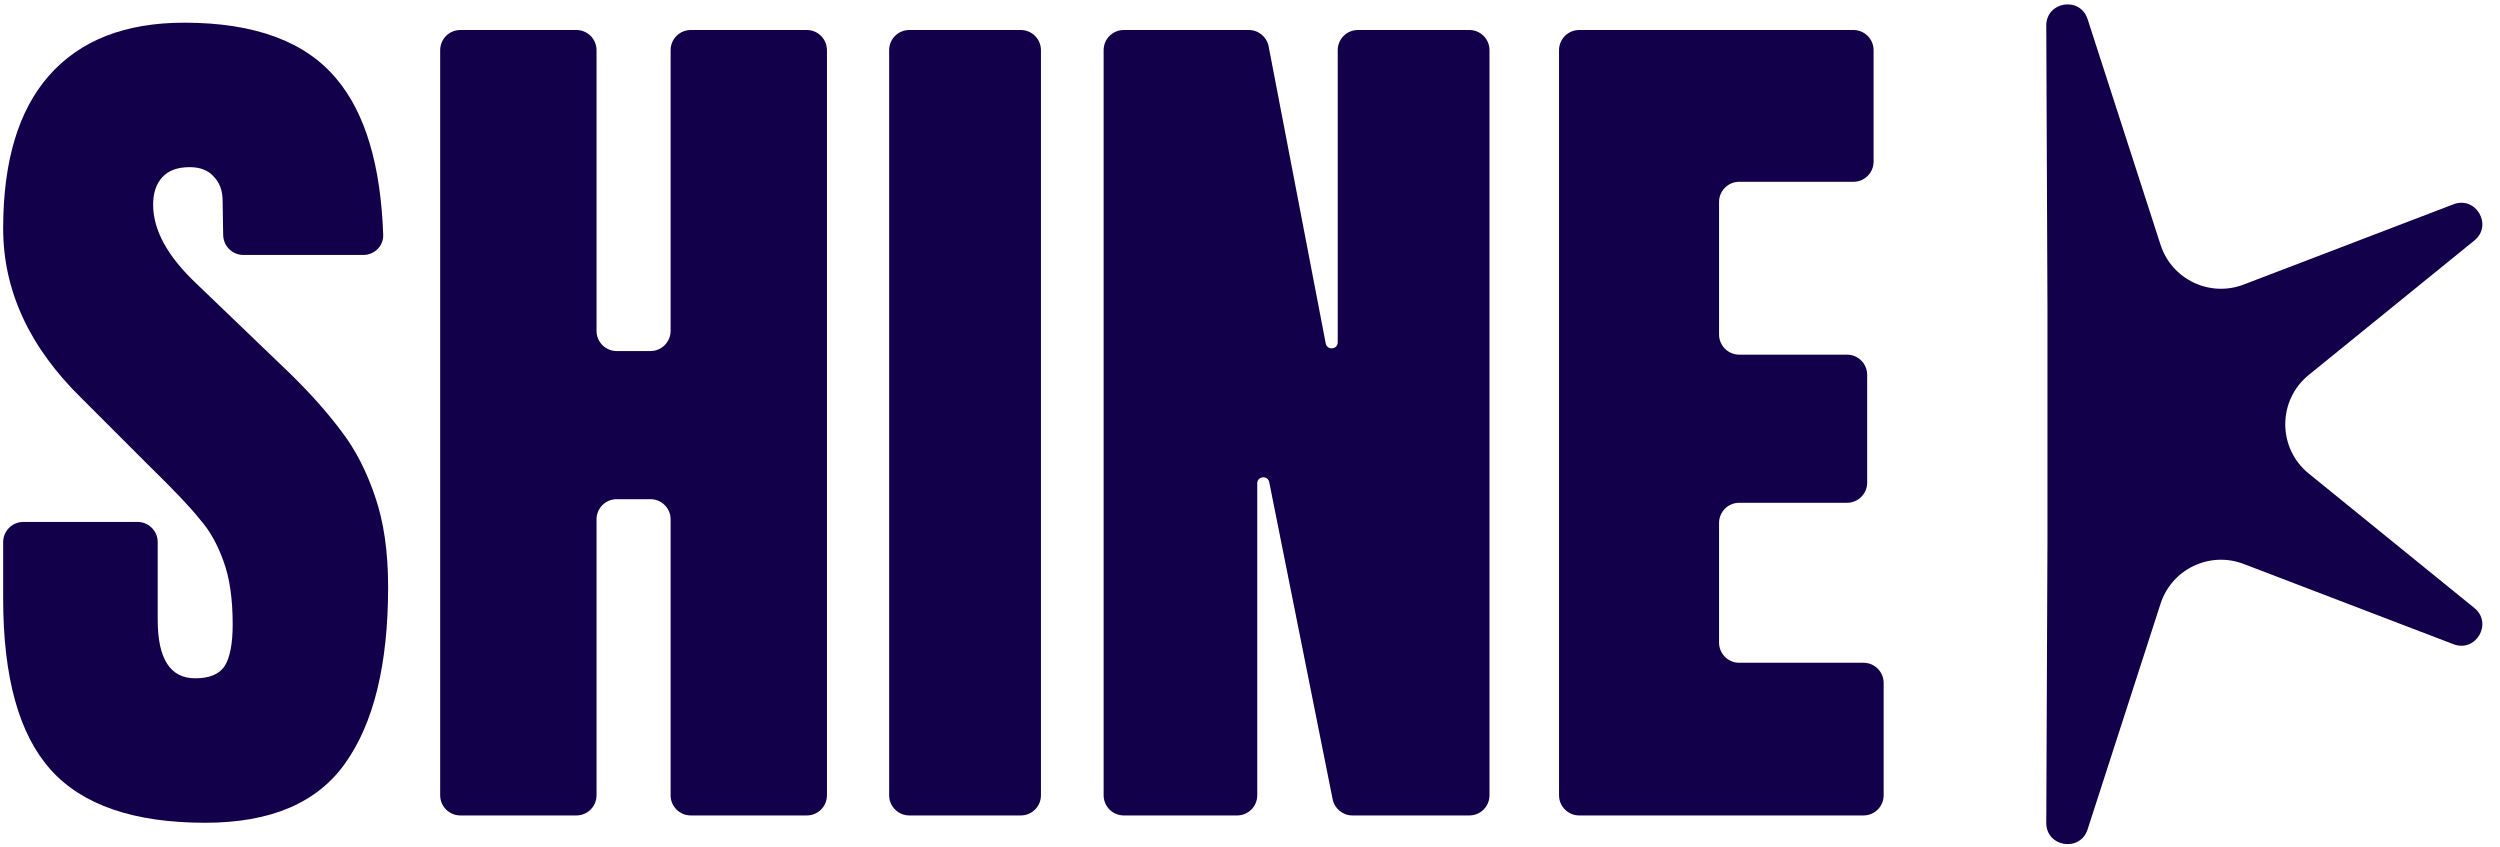 <svg width="124" height="42" viewBox="0 0 124 42" fill="none" xmlns="http://www.w3.org/2000/svg">
<path d="M10.18 40.809C6.643 40.809 4.088 39.932 2.515 38.179C0.943 36.425 0.157 33.598 0.157 29.698V26.888C0.157 26.336 0.605 25.888 1.157 25.888H6.822C7.374 25.888 7.822 26.336 7.822 26.888V30.741C7.822 32.676 8.442 33.644 9.681 33.644C10.377 33.644 10.86 33.447 11.133 33.054C11.405 32.631 11.541 31.935 11.541 30.968C11.541 29.698 11.389 28.655 11.087 27.838C10.785 26.992 10.392 26.296 9.908 25.752C9.454 25.178 8.623 24.301 7.414 23.122L4.057 19.765C1.457 17.226 0.157 14.414 0.157 11.33C0.157 8.004 0.913 5.479 2.425 3.756C3.967 2.002 6.204 1.125 9.137 1.125C12.644 1.125 15.169 2.063 16.711 3.937C18.12 5.623 18.885 8.192 19.007 11.645C19.026 12.197 18.576 12.645 18.024 12.645H12.07C11.525 12.645 11.08 12.208 11.07 11.662L11.042 9.969C11.042 9.455 10.891 9.047 10.588 8.745C10.316 8.442 9.923 8.291 9.409 8.291C8.804 8.291 8.351 8.457 8.049 8.79C7.746 9.123 7.595 9.576 7.595 10.151C7.595 11.421 8.321 12.736 9.772 14.096L14.307 18.45C15.366 19.478 16.242 20.461 16.938 21.398C17.633 22.305 18.192 23.394 18.616 24.664C19.039 25.903 19.251 27.385 19.251 29.108C19.251 32.948 18.54 35.866 17.119 37.861C15.728 39.827 13.415 40.809 10.18 40.809Z" fill="#13004A"/>
<path d="M22.833 40.446C22.281 40.446 21.833 39.999 21.833 39.446V2.488C21.833 1.936 22.281 1.488 22.833 1.488H28.588C29.141 1.488 29.588 1.936 29.588 2.488V16.412C29.588 16.964 30.036 17.412 30.588 17.412H32.262C32.814 17.412 33.262 16.964 33.262 16.412V2.488C33.262 1.936 33.71 1.488 34.262 1.488H40.017C40.57 1.488 41.017 1.936 41.017 2.488V39.446C41.017 39.999 40.57 40.446 40.017 40.446H34.262C33.71 40.446 33.262 39.999 33.262 39.446V25.759C33.262 25.206 32.814 24.759 32.262 24.759H30.588C30.036 24.759 29.588 25.206 29.588 25.759V39.446C29.588 39.999 29.141 40.446 28.588 40.446H22.833Z" fill="#13004A"/>
<path d="M45.102 40.446C44.55 40.446 44.102 39.999 44.102 39.446V20.967V2.488C44.102 1.936 44.55 1.488 45.102 1.488H50.631C51.183 1.488 51.631 1.936 51.631 2.488V39.446C51.631 39.999 51.183 40.446 50.631 40.446H45.102Z" fill="#13004A"/>
<path d="M55.74 40.446C55.188 40.446 54.74 39.999 54.74 39.446V2.488C54.74 1.936 55.188 1.488 55.74 1.488H61.942C62.421 1.488 62.833 1.829 62.924 2.299L65.756 17.035C65.825 17.392 66.351 17.342 66.351 16.978V2.488C66.351 1.936 66.799 1.488 67.351 1.488H72.879C73.432 1.488 73.879 1.936 73.879 2.488V39.446C73.879 39.999 73.432 40.446 72.879 40.446H67.08C66.603 40.446 66.193 40.11 66.099 39.642L62.954 23.916C62.883 23.56 62.36 23.612 62.36 23.974V39.446C62.36 39.999 61.912 40.446 61.36 40.446H55.74Z" fill="#13004A"/>
<path d="M78.328 40.446C77.776 40.446 77.328 39.999 77.328 39.446V2.488C77.328 1.936 77.776 1.488 78.328 1.488H91.93C92.482 1.488 92.93 1.936 92.93 2.488V8.017C92.93 8.569 92.482 9.017 91.93 9.017H86.265C85.713 9.017 85.265 9.465 85.265 10.017V16.591C85.265 17.143 85.713 17.591 86.265 17.591H91.612C92.165 17.591 92.612 18.038 92.612 18.591V23.938C92.612 24.49 92.165 24.938 91.612 24.938H86.265C85.713 24.938 85.265 25.386 85.265 25.938V31.872C85.265 32.425 85.713 32.873 86.265 32.873H92.429C92.981 32.873 93.429 33.32 93.429 33.873V39.446C93.429 39.999 92.981 40.446 92.429 40.446H78.328Z" fill="#13004A"/>
<path d="M101.495 1.273L101.554 15.3V26.786L101.495 40.813C101.49 42.012 103.175 42.281 103.544 41.14L107.163 29.945C107.718 28.228 109.601 27.327 111.286 27.972L121.692 31.953C122.808 32.38 123.657 30.91 122.729 30.157L114.514 23.489C112.961 22.228 112.961 19.858 114.514 18.597L122.729 11.929C123.657 11.176 122.808 9.706 121.692 10.133L111.286 14.114C109.601 14.759 107.718 13.858 107.163 12.141L103.544 0.946C103.175 -0.195 101.49 0.074 101.495 1.273Z" fill="#13004A"/>
</svg>
